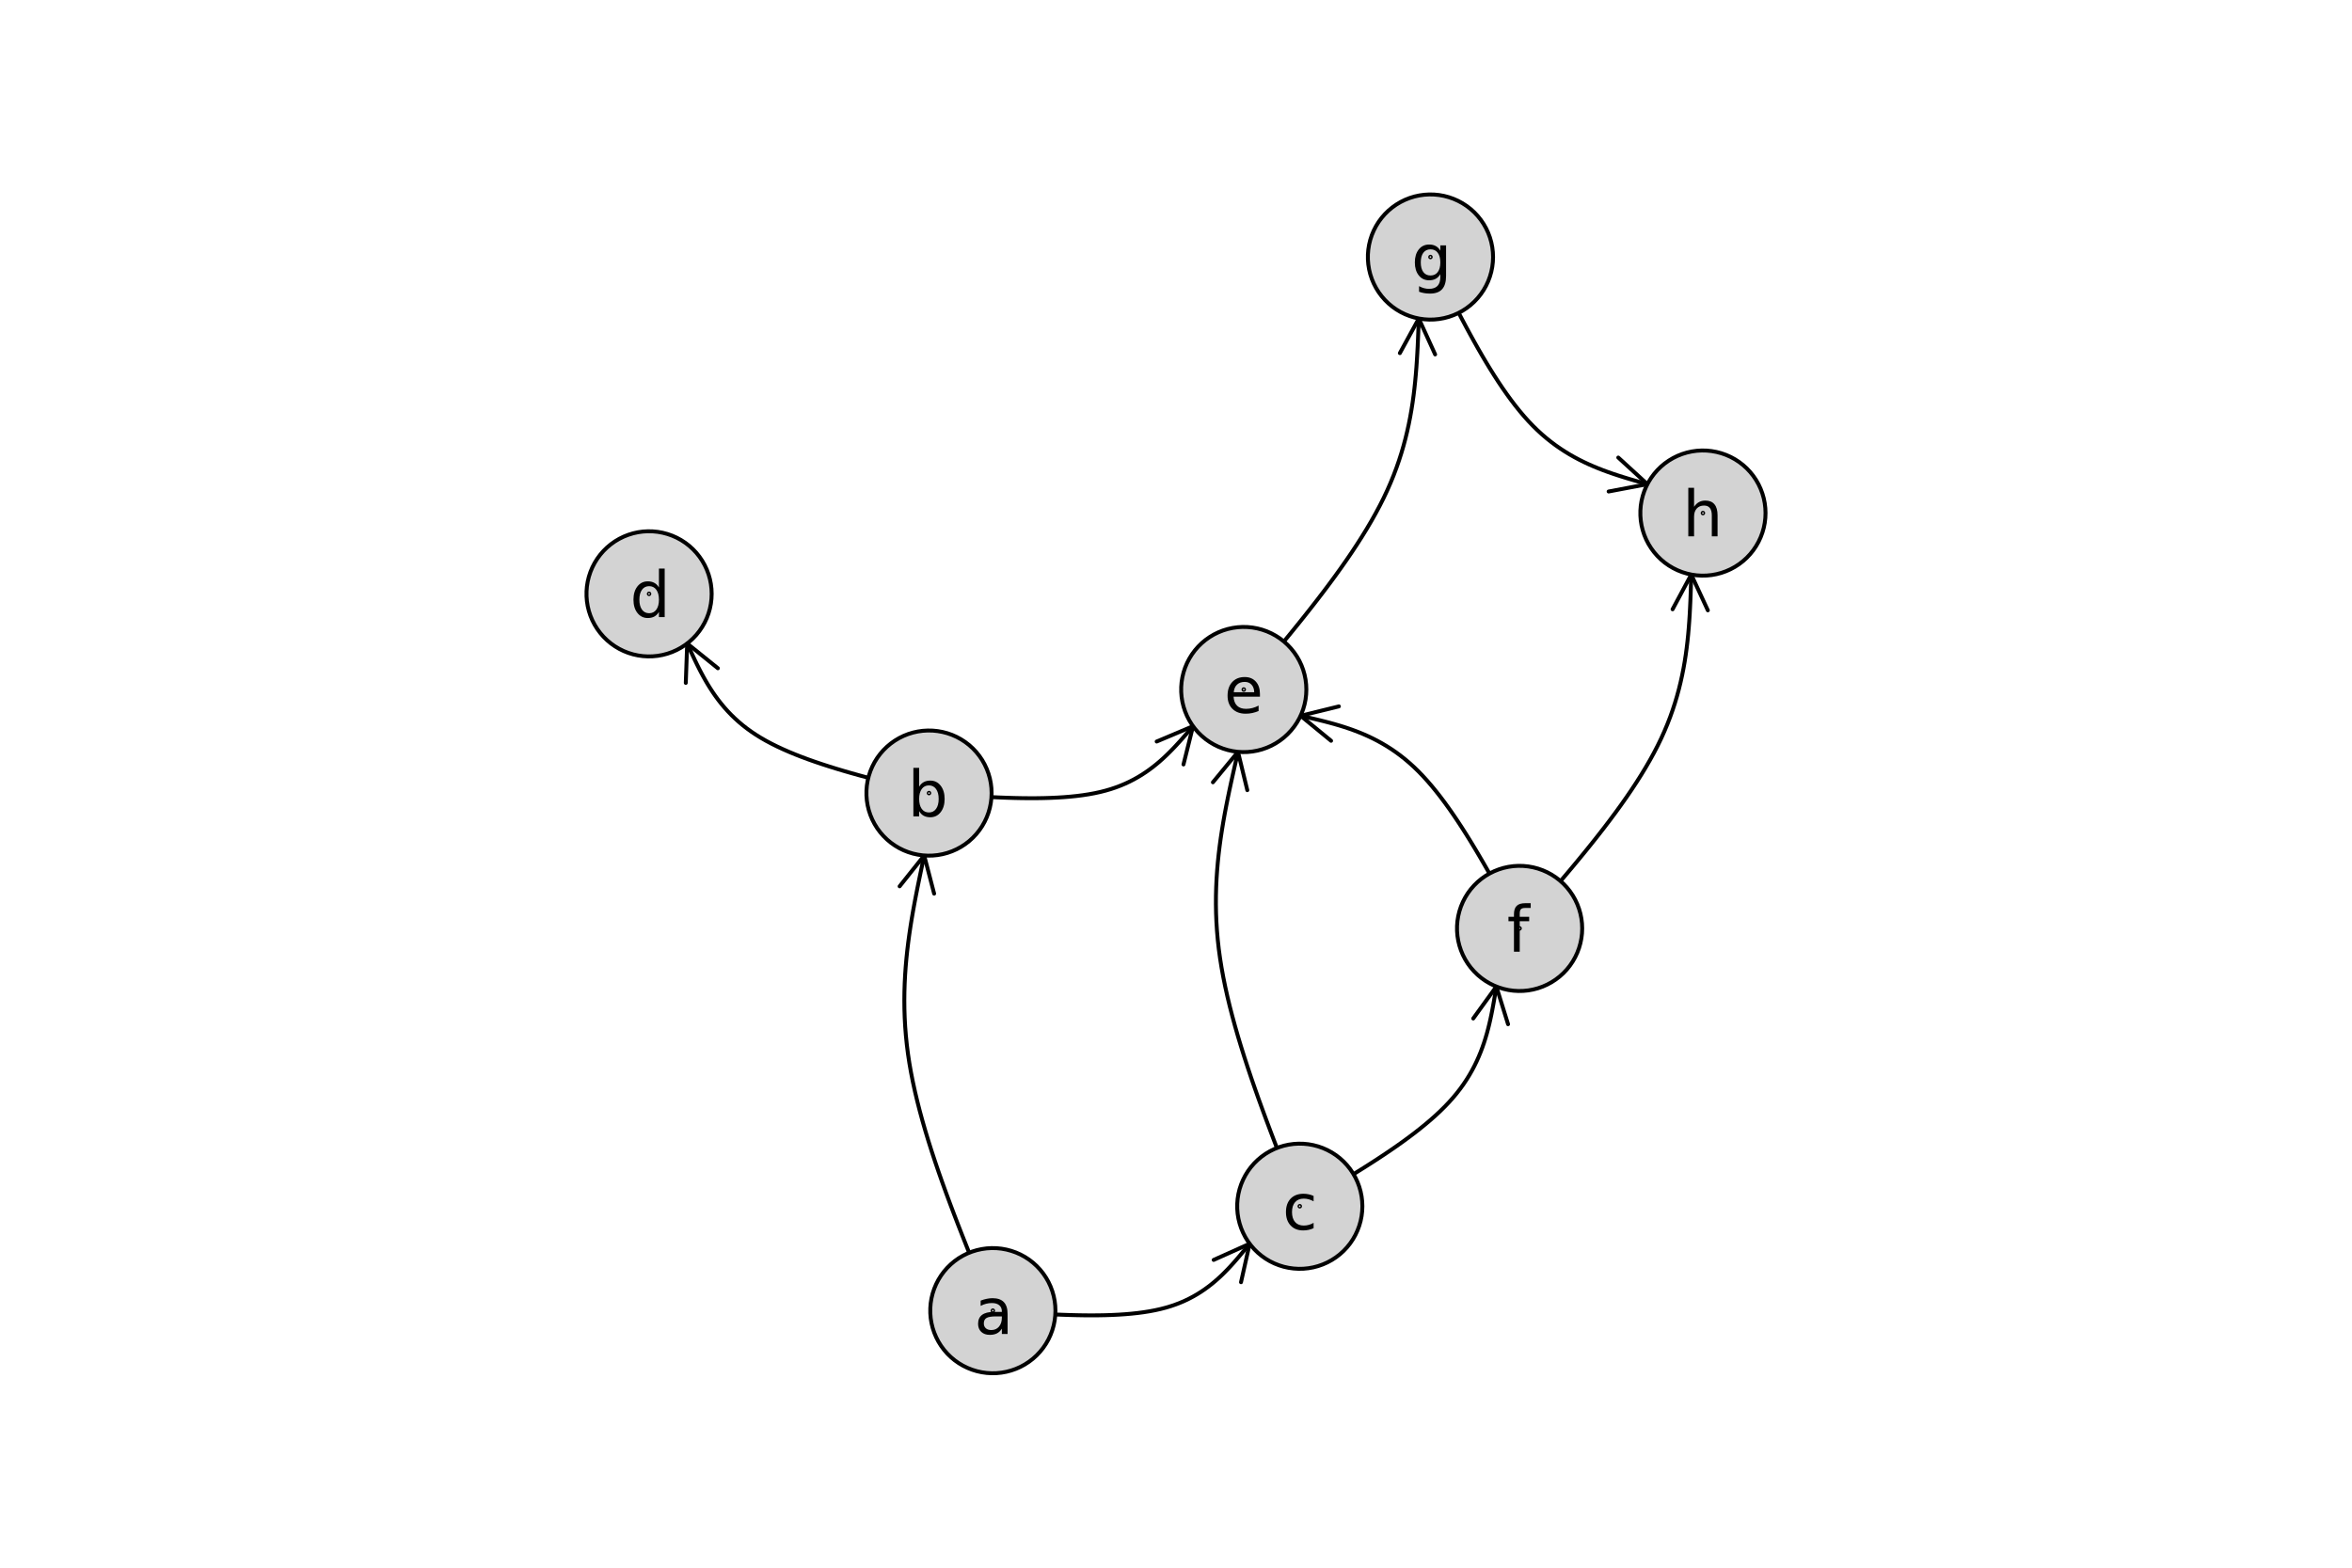 <?xml version="1.0" encoding="utf-8"?>
<svg xmlns="http://www.w3.org/2000/svg" xmlns:xlink="http://www.w3.org/1999/xlink" width="600" height="400" viewBox="0 0 2400 1600">
<defs>
  <clipPath id="clip950">
    <rect x="447" y="47" width="1507" height="1507"/>
  </clipPath>
</defs>
<polyline clip-path="url(#clip950)" style="stroke:#000000; stroke-linecap:round; stroke-linejoin:round; stroke-width:4; stroke-opacity:1; fill:none" points="1013.1,1337.68 1008.56,1326.66 1004.02,1315.63 999.508,1304.62 995.025,1293.63 990.584,1282.65 986.195,1271.7 981.868,1260.78 977.614,1249.9 973.443,1239.06 969.366,1228.26 965.392,1217.52 961.533,1206.83 957.798,1196.21 954.198,1185.65 950.744,1175.17 947.446,1164.76 944.313,1154.43 941.358,1144.19 938.589,1134.05 936.018,1124 933.654,1114.05 931.508,1104.22 929.591,1094.5 927.913,1084.89 926.484,1075.41 925.304,1066.05 924.362,1056.81 923.649,1047.69 923.155,1038.67 922.868,1029.76 922.778,1020.94 922.875,1012.22 923.149,1003.58 923.589,995.027 924.185,986.55 924.926,978.146 925.802,969.809 926.803,961.534 927.919,953.316 929.138,945.149 930.45,937.028 931.846,928.949 933.314,920.906 934.845,912.893 936.428,904.907 938.052,896.941 939.707,888.99 941.383,881.05 943.07,873.115 "/>
<polyline clip-path="url(#clip950)" style="stroke:#000000; stroke-linecap:round; stroke-linejoin:round; stroke-width:4; stroke-opacity:1; fill:none" points="917.979,904.586 943.07,873.115 953.192,912.07 "/>
<polyline clip-path="url(#clip950)" style="stroke:#000000; stroke-linecap:round; stroke-linejoin:round; stroke-width:4; stroke-opacity:1; fill:none" points="943.07,873.115 941.383,881.05 "/>
<polyline clip-path="url(#clip950)" style="stroke:#000000; stroke-linecap:round; stroke-linejoin:round; stroke-width:4; stroke-opacity:1; fill:none" points="1013.1,1337.68 1021.07,1338.23 1029.04,1338.78 1036.98,1339.31 1044.9,1339.82 1052.79,1340.3 1060.63,1340.75 1068.42,1341.17 1076.15,1341.54 1083.81,1341.85 1091.38,1342.11 1098.88,1342.3 1106.27,1342.43 1113.56,1342.47 1120.74,1342.43 1127.79,1342.3 1134.71,1342.07 1141.5,1341.74 1148.13,1341.3 1154.61,1340.74 1160.92,1340.06 1167.05,1339.25 1173,1338.3 1178.76,1337.21 1184.32,1335.97 1189.67,1334.58 1194.81,1333.03 1199.74,1331.33 1204.49,1329.49 1209.05,1327.51 1213.44,1325.4 1217.65,1323.17 1221.72,1320.83 1225.63,1318.37 1229.4,1315.81 1233.04,1313.15 1236.56,1310.4 1239.97,1307.57 1243.27,1304.66 1246.48,1301.68 1249.59,1298.63 1252.63,1295.53 1255.6,1292.37 1258.51,1289.17 1261.36,1285.93 1264.17,1282.65 1266.95,1279.35 1269.7,1276.04 1272.43,1272.7 1275.15,1269.37 "/>
<polyline clip-path="url(#clip950)" style="stroke:#000000; stroke-linecap:round; stroke-linejoin:round; stroke-width:4; stroke-opacity:1; fill:none" points="1238.45,1285.88 1275.15,1269.37 1266.34,1308.64 "/>
<polyline clip-path="url(#clip950)" style="stroke:#000000; stroke-linecap:round; stroke-linejoin:round; stroke-width:4; stroke-opacity:1; fill:none" points="1275.15,1269.37 1272.43,1272.7 "/>
<polyline clip-path="url(#clip950)" style="stroke:#000000; stroke-linecap:round; stroke-linejoin:round; stroke-width:4; stroke-opacity:1; fill:none" points="947.962,809.426 939.828,807.44 931.705,805.45 923.602,803.453 915.53,801.445 907.5,799.421 899.521,797.379 891.604,795.314 883.76,793.222 875.998,791.101 868.329,788.945 860.763,786.752 853.311,784.518 845.983,782.238 838.789,779.909 831.74,777.528 824.845,775.09 818.116,772.592 811.562,770.03 805.195,767.4 799.023,764.698 793.058,761.921 787.31,759.065 781.789,756.126 776.506,753.101 771.47,749.985 766.682,746.779 762.131,743.486 757.807,740.111 753.701,736.656 749.8,733.126 746.096,729.524 742.578,725.855 739.236,722.122 736.058,718.328 733.036,714.478 730.158,710.575 727.415,706.623 724.795,702.626 722.289,698.588 719.886,694.511 717.577,690.401 715.35,686.261 713.195,682.094 711.102,677.905 709.061,673.697 707.061,669.474 705.092,665.24 703.143,660.998 701.205,656.752 "/>
<polyline clip-path="url(#clip950)" style="stroke:#000000; stroke-linecap:round; stroke-linejoin:round; stroke-width:4; stroke-opacity:1; fill:none" points="699.779,696.976 701.205,656.752 732.529,682.027 "/>
<polyline clip-path="url(#clip950)" style="stroke:#000000; stroke-linecap:round; stroke-linejoin:round; stroke-width:4; stroke-opacity:1; fill:none" points="701.205,656.752 703.143,660.998 "/>
<polyline clip-path="url(#clip950)" style="stroke:#000000; stroke-linecap:round; stroke-linejoin:round; stroke-width:4; stroke-opacity:1; fill:none" points="947.962,809.426 956.072,810.013 964.174,810.593 972.258,811.161 980.317,811.708 988.34,812.229 996.32,812.717 1004.25,813.166 1012.11,813.568 1019.91,813.917 1027.63,814.207 1035.26,814.431 1042.8,814.582 1050.23,814.654 1057.54,814.641 1064.74,814.534 1071.81,814.329 1078.73,814.018 1085.51,813.595 1092.13,813.053 1098.59,812.386 1104.87,811.587 1110.97,810.649 1116.87,809.565 1122.58,808.33 1128.08,806.937 1133.37,805.385 1138.46,803.682 1143.35,801.833 1148.07,799.846 1152.61,797.727 1156.98,795.482 1161.2,793.118 1165.27,790.642 1169.2,788.061 1173,785.38 1176.68,782.607 1180.25,779.748 1183.71,776.81 1187.07,773.8 1190.35,770.723 1193.55,767.587 1196.68,764.398 1199.75,761.163 1202.76,757.888 1205.74,754.581 1208.67,751.246 1211.59,747.892 1214.48,744.525 1217.37,741.151 "/>
<polyline clip-path="url(#clip950)" style="stroke:#000000; stroke-linecap:round; stroke-linejoin:round; stroke-width:4; stroke-opacity:1; fill:none" points="1180.29,756.809 1217.37,741.151 1207.64,780.209 "/>
<polyline clip-path="url(#clip950)" style="stroke:#000000; stroke-linecap:round; stroke-linejoin:round; stroke-width:4; stroke-opacity:1; fill:none" points="1217.37,741.151 1214.48,744.525 "/>
<polyline clip-path="url(#clip950)" style="stroke:#000000; stroke-linecap:round; stroke-linejoin:round; stroke-width:4; stroke-opacity:1; fill:none" points="1326.3,1231.1 1321.92,1220.05 1317.55,1209 1313.21,1197.96 1308.89,1186.93 1304.62,1175.93 1300.39,1164.95 1296.23,1154.01 1292.14,1143.1 1288.14,1132.23 1284.22,1121.42 1280.41,1110.65 1276.71,1099.95 1273.14,1089.31 1269.7,1078.73 1266.4,1068.23 1263.26,1057.81 1260.29,1047.48 1257.49,1037.23 1254.87,1027.09 1252.45,1017.04 1250.24,1007.1 1248.24,997.266 1246.47,987.552 1244.94,977.961 1243.65,968.496 1242.61,959.159 1241.81,949.943 1241.23,940.845 1240.87,931.857 1240.72,922.976 1240.76,914.196 1240.99,905.511 1241.39,896.916 1241.96,888.407 1242.68,879.977 1243.55,871.621 1244.55,863.334 1245.68,855.111 1246.92,846.946 1248.26,838.834 1249.69,830.77 1251.21,822.748 1252.8,814.764 1254.45,806.811 1256.15,798.885 1257.89,790.98 1259.66,783.091 1261.46,775.213 1263.26,767.34 "/>
<polyline clip-path="url(#clip950)" style="stroke:#000000; stroke-linecap:round; stroke-linejoin:round; stroke-width:4; stroke-opacity:1; fill:none" points="1237.68,798.407 1263.26,767.34 1272.76,806.452 "/>
<polyline clip-path="url(#clip950)" style="stroke:#000000; stroke-linecap:round; stroke-linejoin:round; stroke-width:4; stroke-opacity:1; fill:none" points="1263.26,767.34 1261.46,775.213 "/>
<polyline clip-path="url(#clip950)" style="stroke:#000000; stroke-linecap:round; stroke-linejoin:round; stroke-width:4; stroke-opacity:1; fill:none" points="1326.3,1231.1 1333.7,1226.75 1341.09,1222.4 1348.45,1218.05 1355.79,1213.7 1363.08,1209.34 1370.31,1204.98 1377.48,1200.61 1384.57,1196.24 1391.57,1191.87 1398.47,1187.48 1405.27,1183.09 1411.94,1178.69 1418.48,1174.28 1424.88,1169.86 1431.12,1165.44 1437.2,1160.99 1443.1,1156.54 1448.81,1152.08 1454.32,1147.6 1459.63,1143.11 1464.72,1138.6 1469.57,1134.07 1474.18,1129.53 1478.54,1124.97 1482.63,1120.4 1486.46,1115.8 1490.04,1111.19 1493.37,1106.57 1496.47,1101.92 1499.36,1097.26 1502.03,1092.59 1504.5,1087.9 1506.79,1083.2 1508.9,1078.49 1510.85,1073.77 1512.64,1069.03 1514.29,1064.29 1515.8,1059.54 1517.2,1054.78 1518.48,1050.01 1519.67,1045.23 1520.76,1040.45 1521.78,1035.66 1522.74,1030.87 1523.63,1026.08 1524.49,1021.28 1525.31,1016.48 1526.11,1011.68 1526.9,1006.88 "/>
<polyline clip-path="url(#clip950)" style="stroke:#000000; stroke-linecap:round; stroke-linejoin:round; stroke-width:4; stroke-opacity:1; fill:none" points="1503.3,1039.48 1526.9,1006.88 1538.83,1045.32 "/>
<polyline clip-path="url(#clip950)" style="stroke:#000000; stroke-linecap:round; stroke-linejoin:round; stroke-width:4; stroke-opacity:1; fill:none" points="1526.9,1006.88 1526.11,1011.68 "/>
<polyline clip-path="url(#clip950)" style="stroke:#000000; stroke-linecap:round; stroke-linejoin:round; stroke-width:4; stroke-opacity:1; fill:none" points="1269.14,703.733 1276.17,695.389 1283.18,687.047 1290.18,678.709 1297.14,670.378 1304.06,662.054 1310.92,653.741 1317.71,645.44 1324.43,637.154 1331.05,628.883 1337.57,620.632 1343.98,612.401 1350.27,604.192 1356.42,596.009 1362.42,587.851 1368.27,579.723 1373.94,571.626 1379.44,563.561 1384.74,555.531 1389.84,547.539 1394.73,539.585 1399.39,531.673 1403.81,523.803 1407.99,515.979 1411.9,508.202 1415.55,500.474 1418.92,492.796 1422.04,485.165 1424.9,477.579 1427.53,470.036 1429.94,462.534 1432.13,455.071 1434.12,447.645 1435.91,440.255 1437.53,432.897 1438.97,425.57 1440.26,418.271 1441.4,411 1442.4,403.753 1443.28,396.528 1444.05,389.324 1444.72,382.139 1445.3,374.97 1445.79,367.816 1446.22,360.674 1446.6,353.542 1446.92,346.418 1447.22,339.3 1447.49,332.187 1447.75,325.076 "/>
<polyline clip-path="url(#clip950)" style="stroke:#000000; stroke-linecap:round; stroke-linejoin:round; stroke-width:4; stroke-opacity:1; fill:none" points="1428.44,360.393 1447.75,325.076 1464.42,361.71 "/>
<polyline clip-path="url(#clip950)" style="stroke:#000000; stroke-linecap:round; stroke-linejoin:round; stroke-width:4; stroke-opacity:1; fill:none" points="1447.75,325.076 1447.49,332.187 "/>
<polyline clip-path="url(#clip950)" style="stroke:#000000; stroke-linecap:round; stroke-linejoin:round; stroke-width:4; stroke-opacity:1; fill:none" points="1550.6,947.559 1546.42,939.823 1542.24,932.098 1538.05,924.396 1533.86,916.726 1529.67,909.101 1525.47,901.53 1521.26,894.026 1517.05,886.599 1512.82,879.26 1508.58,872.021 1504.33,864.891 1500.07,857.883 1495.79,851.007 1491.49,844.274 1487.18,837.696 1482.85,831.283 1478.49,825.046 1474.12,818.997 1469.72,813.146 1465.3,807.505 1460.85,802.084 1456.38,796.895 1451.88,791.948 1447.35,787.254 1442.79,782.825 1438.2,778.66 1433.58,774.748 1428.93,771.079 1424.25,767.641 1419.55,764.424 1414.83,761.416 1410.08,758.606 1405.32,755.984 1400.53,753.538 1395.72,751.258 1390.89,749.132 1386.05,747.149 1381.19,745.299 1376.32,743.569 1371.44,741.95 1366.54,740.431 1361.64,738.999 1356.72,737.644 1351.8,736.356 1346.87,735.123 1341.94,733.934 1337,732.778 1332.06,731.644 1327.12,730.521 "/>
<polyline clip-path="url(#clip950)" style="stroke:#000000; stroke-linecap:round; stroke-linejoin:round; stroke-width:4; stroke-opacity:1; fill:none" points="1358.24,756.052 1327.12,730.521 1366.22,720.947 "/>
<polyline clip-path="url(#clip950)" style="stroke:#000000; stroke-linecap:round; stroke-linejoin:round; stroke-width:4; stroke-opacity:1; fill:none" points="1327.12,730.521 1332.06,731.644 "/>
<polyline clip-path="url(#clip950)" style="stroke:#000000; stroke-linecap:round; stroke-linejoin:round; stroke-width:4; stroke-opacity:1; fill:none" points="1550.6,947.559 1557.55,939.596 1564.49,931.636 1571.4,923.679 1578.29,915.729 1585.12,907.786 1591.9,899.853 1598.62,891.933 1605.25,884.025 1611.79,876.134 1618.24,868.26 1624.57,860.407 1630.78,852.574 1636.85,844.766 1642.77,836.983 1648.54,829.228 1654.14,821.502 1659.56,813.808 1664.79,806.147 1669.81,798.522 1674.63,790.935 1679.21,783.386 1683.56,775.88 1687.67,768.416 1691.51,760.998 1695.09,753.628 1698.39,746.304 1701.44,739.026 1704.24,731.792 1706.8,724.598 1709.14,717.444 1711.26,710.328 1713.18,703.247 1714.91,696.2 1716.46,689.184 1717.85,682.198 1719.07,675.24 1720.15,668.307 1721.09,661.398 1721.91,654.51 1722.62,647.642 1723.22,640.792 1723.74,633.958 1724.18,627.138 1724.54,620.329 1724.86,613.53 1725.13,606.739 1725.36,599.954 1725.57,593.173 1725.77,586.394 "/>
<polyline clip-path="url(#clip950)" style="stroke:#000000; stroke-linecap:round; stroke-linejoin:round; stroke-width:4; stroke-opacity:1; fill:none" points="1706.72,621.847 1725.77,586.394 1742.7,622.911 "/>
<polyline clip-path="url(#clip950)" style="stroke:#000000; stroke-linecap:round; stroke-linejoin:round; stroke-width:4; stroke-opacity:1; fill:none" points="1725.77,586.394 1725.57,593.173 "/>
<polyline clip-path="url(#clip950)" style="stroke:#000000; stroke-linecap:round; stroke-linejoin:round; stroke-width:4; stroke-opacity:1; fill:none" points="1459.65,262.317 1463.65,270.348 1467.65,278.368 1471.65,286.366 1475.66,294.33 1479.68,302.251 1483.7,310.117 1487.73,317.917 1491.78,325.64 1495.84,333.274 1499.92,340.81 1504.01,348.236 1508.12,355.541 1512.26,362.714 1516.41,369.744 1520.59,376.619 1524.8,383.33 1529.03,389.865 1533.29,396.213 1537.59,402.363 1541.92,408.304 1546.28,414.025 1550.68,419.515 1555.11,424.763 1559.59,429.758 1564.11,434.489 1568.67,438.957 1573.26,443.172 1577.9,447.145 1582.58,450.887 1587.28,454.409 1592.02,457.722 1596.8,460.837 1601.6,463.765 1606.43,466.517 1611.28,469.104 1616.16,471.537 1621.06,473.827 1625.99,475.985 1630.93,478.022 1635.89,479.949 1640.86,481.777 1645.85,483.517 1650.85,485.18 1655.86,486.777 1660.88,488.319 1665.91,489.817 1670.94,491.282 1675.98,492.725 1681.02,494.157 "/>
<polyline clip-path="url(#clip950)" style="stroke:#000000; stroke-linecap:round; stroke-linejoin:round; stroke-width:4; stroke-opacity:1; fill:none" points="1651.31,466.999 1681.02,494.157 1641.47,501.627 "/>
<polyline clip-path="url(#clip950)" style="stroke:#000000; stroke-linecap:round; stroke-linejoin:round; stroke-width:4; stroke-opacity:1; fill:none" points="1681.02,494.157 1675.98,492.725 "/>
<path clip-path="url(#clip950)" d="M1076.98 1337.68 L1076.78 1332.61 L1076.17 1327.56 L1075.17 1322.59 L1073.77 1317.7 L1071.99 1312.95 L1069.84 1308.34 L1067.33 1303.93 L1064.48 1299.73 L1061.3 1295.77 L1057.82 1292.07 L1054.05 1288.66 L1050.03 1285.56 L1045.77 1282.79 L1041.31 1280.37 L1036.66 1278.31 L1031.87 1276.63 L1026.96 1275.33 L1021.96 1274.42 L1016.91 1273.92 L1011.83 1273.82 L1006.76 1274.12 L1001.73 1274.83 L996.773 1275.93 L991.918 1277.42 L987.197 1279.29 L982.64 1281.54 L978.275 1284.13 L974.131 1287.07 L970.233 1290.33 L966.606 1293.88 L963.273 1297.71 L960.255 1301.8 L957.571 1306.11 L955.239 1310.62 L953.272 1315.31 L951.683 1320.13 L950.482 1325.07 L949.678 1330.08 L949.274 1335.14 L949.274 1340.22 L949.678 1345.29 L950.482 1350.3 L951.683 1355.24 L953.272 1360.06 L955.239 1364.74 L957.571 1369.25 L960.255 1373.57 L963.273 1377.65 L966.606 1381.48 L970.233 1385.04 L974.131 1388.3 L978.275 1391.23 L982.64 1393.83 L987.197 1396.07 L991.918 1397.94 L996.773 1399.44 L1001.73 1400.54 L1006.76 1401.24 L1011.83 1401.55 L1016.91 1401.45 L1021.96 1400.94 L1026.96 1400.04 L1031.87 1398.74 L1036.66 1397.06 L1041.31 1395 L1045.77 1392.57 L1050.03 1389.8 L1054.05 1386.71 L1057.82 1383.3 L1061.3 1379.6 L1064.48 1375.64 L1067.33 1371.44 L1069.84 1367.02 L1071.99 1362.42 L1073.77 1357.66 L1075.17 1352.78 L1076.17 1347.8 L1076.78 1342.76 L1076.98 1337.68 L1076.98 1337.68  Z" fill="#d3d3d3" fill-rule="evenodd" fill-opacity="1"/>
<polyline clip-path="url(#clip950)" style="stroke:#000000; stroke-linecap:round; stroke-linejoin:round; stroke-width:4; stroke-opacity:1; fill:none" points="1076.98,1337.68 1076.78,1332.61 1076.17,1327.56 1075.17,1322.59 1073.77,1317.7 1071.99,1312.95 1069.84,1308.34 1067.33,1303.93 1064.48,1299.73 1061.3,1295.77 1057.82,1292.07 1054.05,1288.66 1050.03,1285.56 1045.77,1282.79 1041.31,1280.37 1036.66,1278.31 1031.87,1276.63 1026.96,1275.33 1021.96,1274.42 1016.91,1273.92 1011.83,1273.82 1006.76,1274.12 1001.73,1274.83 996.773,1275.93 991.918,1277.42 987.197,1279.29 982.64,1281.54 978.275,1284.13 974.131,1287.07 970.233,1290.33 966.606,1293.88 963.273,1297.71 960.255,1301.8 957.571,1306.11 955.239,1310.62 953.272,1315.31 951.683,1320.13 950.482,1325.07 949.678,1330.08 949.274,1335.14 949.274,1340.22 949.678,1345.29 950.482,1350.3 951.683,1355.24 953.272,1360.06 955.239,1364.74 957.571,1369.25 960.255,1373.57 963.273,1377.65 966.606,1381.48 970.233,1385.04 974.131,1388.3 978.275,1391.23 982.64,1393.83 987.197,1396.07 991.918,1397.94 996.773,1399.44 1001.73,1400.54 1006.76,1401.24 1011.83,1401.55 1016.91,1401.45 1021.96,1400.94 1026.96,1400.04 1031.87,1398.74 1036.66,1397.06 1041.31,1395 1045.77,1392.57 1050.03,1389.8 1054.05,1386.71 1057.82,1383.3 1061.3,1379.6 1064.48,1375.64 1067.33,1371.44 1069.84,1367.02 1071.99,1362.42 1073.77,1357.66 1075.17,1352.78 1076.17,1347.8 1076.78,1342.76 1076.98,1337.68 "/>
<path clip-path="url(#clip950)" d="M1011.84 809.426 L1011.64 804.351 L1011.03 799.308 L1010.03 794.329 L1008.63 789.445 L1006.85 784.688 L1004.7 780.087 L1002.19 775.672 L999.339 771.47 L996.161 767.508 L992.678 763.811 L988.913 760.403 L984.889 757.304 L980.631 754.535 L976.166 752.113 L971.524 750.053 L966.732 748.369 L961.822 747.071 L956.824 746.167 L951.77 745.663 L946.692 745.562 L941.622 745.864 L936.592 746.569 L931.634 747.671 L926.779 749.164 L922.058 751.037 L917.501 753.28 L913.137 755.877 L908.992 758.813 L905.094 762.07 L901.467 765.625 L898.134 769.458 L895.117 773.543 L892.433 777.855 L890.1 782.366 L888.133 787.049 L886.544 791.873 L885.344 796.808 L884.539 801.823 L884.136 806.886 L884.136 811.965 L884.539 817.028 L885.344 822.043 L886.544 826.978 L888.133 831.803 L890.1 836.485 L892.433 840.997 L895.117 845.309 L898.134 849.394 L901.467 853.226 L905.094 856.782 L908.992 860.038 L913.137 862.974 L917.501 865.572 L922.058 867.814 L926.779 869.688 L931.634 871.18 L936.592 872.282 L941.622 872.987 L946.692 873.29 L951.77 873.189 L956.824 872.685 L961.822 871.781 L966.732 870.482 L971.524 868.798 L976.166 866.738 L980.631 864.316 L984.889 861.547 L988.913 858.449 L992.678 855.04 L996.161 851.343 L999.339 847.381 L1002.19 843.18 L1004.7 838.764 L1006.85 834.163 L1008.63 829.406 L1010.03 824.523 L1011.03 819.544 L1011.64 814.501 L1011.84 809.426 L1011.84 809.426  Z" fill="#d3d3d3" fill-rule="evenodd" fill-opacity="1"/>
<polyline clip-path="url(#clip950)" style="stroke:#000000; stroke-linecap:round; stroke-linejoin:round; stroke-width:4; stroke-opacity:1; fill:none" points="1011.84,809.426 1011.64,804.351 1011.03,799.308 1010.03,794.329 1008.63,789.445 1006.85,784.688 1004.7,780.087 1002.19,775.672 999.339,771.47 996.161,767.508 992.678,763.811 988.913,760.403 984.889,757.304 980.631,754.535 976.166,752.113 971.524,750.053 966.732,748.369 961.822,747.071 956.824,746.167 951.77,745.663 946.692,745.562 941.622,745.864 936.592,746.569 931.634,747.671 926.779,749.164 922.058,751.037 917.501,753.28 913.137,755.877 908.992,758.813 905.094,762.07 901.467,765.625 898.134,769.458 895.117,773.543 892.433,777.855 890.1,782.366 888.133,787.049 886.544,791.873 885.344,796.808 884.539,801.823 884.136,806.886 884.136,811.965 884.539,817.028 885.344,822.043 886.544,826.978 888.133,831.803 890.1,836.485 892.433,840.997 895.117,845.309 898.134,849.394 901.467,853.226 905.094,856.782 908.992,860.038 913.137,862.974 917.501,865.572 922.058,867.814 926.779,869.688 931.634,871.18 936.592,872.282 941.622,872.987 946.692,873.29 951.77,873.189 956.824,872.685 961.822,871.781 966.732,870.482 971.524,868.798 976.166,866.738 980.631,864.316 984.889,861.547 988.913,858.449 992.678,855.04 996.161,851.343 999.339,847.381 1002.19,843.18 1004.7,838.764 1006.85,834.163 1008.63,829.406 1010.03,824.523 1011.03,819.544 1011.64,814.501 1011.84,809.426 1011.84,809.426 "/>
<path clip-path="url(#clip950)" d="M1390.18 1231.1 L1389.97 1226.03 L1389.37 1220.98 L1388.37 1216.01 L1386.97 1211.12 L1385.19 1206.36 L1383.04 1201.76 L1380.53 1197.35 L1377.68 1193.15 L1374.5 1189.19 L1371.01 1185.49 L1367.25 1182.08 L1363.23 1178.98 L1358.97 1176.21 L1354.5 1173.79 L1349.86 1171.73 L1345.07 1170.05 L1340.16 1168.75 L1335.16 1167.84 L1330.11 1167.34 L1325.03 1167.24 L1319.96 1167.54 L1314.93 1168.25 L1309.97 1169.35 L1305.12 1170.84 L1300.39 1172.71 L1295.84 1174.96 L1291.47 1177.55 L1287.33 1180.49 L1283.43 1183.75 L1279.8 1187.3 L1276.47 1191.13 L1273.45 1195.22 L1270.77 1199.53 L1268.44 1204.04 L1266.47 1208.73 L1264.88 1213.55 L1263.68 1218.49 L1262.88 1223.5 L1262.47 1228.56 L1262.47 1233.64 L1262.88 1238.71 L1263.68 1243.72 L1264.88 1248.66 L1266.47 1253.48 L1268.44 1258.16 L1270.77 1262.67 L1273.45 1266.99 L1276.47 1271.07 L1279.8 1274.9 L1283.43 1278.46 L1287.33 1281.71 L1291.47 1284.65 L1295.84 1287.25 L1300.39 1289.49 L1305.12 1291.36 L1309.97 1292.86 L1314.93 1293.96 L1319.96 1294.66 L1325.03 1294.97 L1330.11 1294.87 L1335.16 1294.36 L1340.16 1293.46 L1345.07 1292.16 L1349.86 1290.47 L1354.5 1288.42 L1358.97 1285.99 L1363.23 1283.22 L1367.25 1280.13 L1371.01 1276.72 L1374.5 1273.02 L1377.68 1269.06 L1380.53 1264.86 L1383.04 1260.44 L1385.19 1255.84 L1386.97 1251.08 L1388.37 1246.2 L1389.37 1241.22 L1389.97 1236.18 L1390.18 1231.1 L1390.18 1231.1  Z" fill="#d3d3d3" fill-rule="evenodd" fill-opacity="1"/>
<polyline clip-path="url(#clip950)" style="stroke:#000000; stroke-linecap:round; stroke-linejoin:round; stroke-width:4; stroke-opacity:1; fill:none" points="1390.18,1231.1 1389.97,1226.03 1389.37,1220.98 1388.37,1216.01 1386.97,1211.12 1385.19,1206.36 1383.04,1201.76 1380.53,1197.35 1377.68,1193.15 1374.5,1189.19 1371.01,1185.49 1367.25,1182.08 1363.23,1178.98 1358.97,1176.21 1354.5,1173.79 1349.86,1171.73 1345.07,1170.05 1340.16,1168.75 1335.16,1167.84 1330.11,1167.34 1325.03,1167.24 1319.96,1167.54 1314.93,1168.25 1309.97,1169.35 1305.12,1170.84 1300.39,1172.71 1295.84,1174.96 1291.47,1177.55 1287.33,1180.49 1283.43,1183.75 1279.8,1187.3 1276.47,1191.13 1273.45,1195.22 1270.77,1199.53 1268.44,1204.04 1266.47,1208.73 1264.88,1213.55 1263.68,1218.49 1262.88,1223.5 1262.47,1228.56 1262.47,1233.64 1262.88,1238.71 1263.68,1243.72 1264.88,1248.66 1266.47,1253.48 1268.44,1258.16 1270.77,1262.67 1273.45,1266.99 1276.47,1271.07 1279.8,1274.9 1283.43,1278.46 1287.33,1281.71 1291.47,1284.65 1295.84,1287.25 1300.39,1289.49 1305.12,1291.36 1309.97,1292.86 1314.93,1293.96 1319.96,1294.66 1325.03,1294.97 1330.11,1294.87 1335.16,1294.36 1340.16,1293.46 1345.07,1292.16 1349.86,1290.47 1354.5,1288.42 1358.97,1285.99 1363.23,1283.22 1367.25,1280.13 1371.01,1276.72 1374.5,1273.02 1377.68,1269.06 1380.53,1264.86 1383.04,1260.44 1385.19,1255.84 1386.97,1251.08 1388.37,1246.2 1389.37,1241.22 1389.97,1236.18 1390.18,1231.1 "/>
<path clip-path="url(#clip950)" d="M726.194 606.077 L725.992 601.002 L725.388 595.959 L724.384 590.98 L722.989 586.097 L721.209 581.34 L719.058 576.739 L716.547 572.324 L713.694 568.122 L710.516 564.16 L707.034 560.463 L703.268 557.054 L699.244 553.956 L694.986 551.187 L690.522 548.765 L685.879 546.705 L681.087 545.021 L676.177 543.722 L671.179 542.818 L666.125 542.314 L661.047 542.213 L655.977 542.516 L650.947 543.221 L645.989 544.323 L641.134 545.815 L636.414 547.689 L631.856 549.931 L627.492 552.529 L623.348 555.465 L619.45 558.721 L615.823 562.277 L612.49 566.109 L609.472 570.194 L606.788 574.506 L604.455 579.018 L602.488 583.701 L600.899 588.525 L599.699 593.46 L598.895 598.475 L598.491 603.538 L598.491 608.617 L598.895 613.68 L599.699 618.695 L600.899 623.63 L602.488 628.454 L604.455 633.137 L606.788 637.648 L609.472 641.96 L612.49 646.046 L615.823 649.878 L619.45 653.434 L623.348 656.69 L627.492 659.626 L631.856 662.223 L636.414 664.466 L641.134 666.34 L645.989 667.832 L650.947 668.934 L655.977 669.639 L661.047 669.941 L666.125 669.84 L671.179 669.336 L676.177 668.432 L681.087 667.134 L685.879 665.45 L690.522 663.39 L694.986 660.968 L699.244 658.199 L703.268 655.1 L707.034 651.692 L710.516 647.995 L713.694 644.033 L716.547 639.831 L719.058 635.416 L721.209 630.815 L722.989 626.058 L724.384 621.174 L725.388 616.195 L725.992 611.152 L726.194 606.077 L726.194 606.077  Z" fill="#d3d3d3" fill-rule="evenodd" fill-opacity="1"/>
<polyline clip-path="url(#clip950)" style="stroke:#000000; stroke-linecap:round; stroke-linejoin:round; stroke-width:4; stroke-opacity:1; fill:none" points="726.194,606.077 725.992,601.002 725.388,595.959 724.384,590.98 722.989,586.097 721.209,581.34 719.058,576.739 716.547,572.324 713.694,568.122 710.516,564.16 707.034,560.463 703.268,557.054 699.244,553.956 694.986,551.187 690.522,548.765 685.879,546.705 681.087,545.021 676.177,543.722 671.179,542.818 666.125,542.314 661.047,542.213 655.977,542.516 650.947,543.221 645.989,544.323 641.134,545.815 636.414,547.689 631.856,549.931 627.492,552.529 623.348,555.465 619.45,558.721 615.823,562.277 612.49,566.109 609.472,570.194 606.788,574.506 604.455,579.018 602.488,583.701 600.899,588.525 599.699,593.46 598.895,598.475 598.491,603.538 598.491,608.617 598.895,613.68 599.699,618.695 600.899,623.63 602.488,628.454 604.455,633.137 606.788,637.648 609.472,641.96 612.49,646.046 615.823,649.878 619.45,653.434 623.348,656.69 627.492,659.626 631.856,662.223 636.414,664.466 641.134,666.34 645.989,667.832 650.947,668.934 655.977,669.639 661.047,669.941 666.125,669.84 671.179,669.336 676.177,668.432 681.087,667.134 685.879,665.45 690.522,663.39 694.986,660.968 699.244,658.199 703.268,655.1 707.034,651.692 710.516,647.995 713.694,644.033 716.547,639.831 719.058,635.416 721.209,630.815 722.989,626.058 724.384,621.174 725.388,616.195 725.992,611.152 726.194,606.077 726.194,606.077 "/>
<path clip-path="url(#clip950)" d="M1333.01 703.733 L1332.81 698.658 L1332.21 693.615 L1331.2 688.637 L1329.81 683.753 L1328.03 678.996 L1325.88 674.395 L1323.37 669.98 L1320.51 665.778 L1317.33 661.816 L1313.85 658.119 L1310.09 654.71 L1306.06 651.612 L1301.8 648.843 L1297.34 646.421 L1292.7 644.361 L1287.91 642.677 L1283 641.379 L1278 640.474 L1272.94 639.97 L1267.87 639.869 L1262.8 640.172 L1257.77 640.877 L1252.81 641.979 L1247.95 643.471 L1243.23 645.345 L1238.67 647.587 L1234.31 650.185 L1230.17 653.121 L1226.27 656.377 L1222.64 659.933 L1219.31 663.765 L1216.29 667.85 L1213.61 672.162 L1211.27 676.674 L1209.31 681.357 L1207.72 686.181 L1206.52 691.116 L1205.71 696.131 L1205.31 701.194 L1205.31 706.273 L1205.71 711.336 L1206.52 716.351 L1207.72 721.286 L1209.31 726.11 L1211.27 730.793 L1213.61 735.304 L1216.29 739.616 L1219.31 743.702 L1222.64 747.534 L1226.27 751.09 L1230.17 754.346 L1234.31 757.282 L1238.67 759.879 L1243.23 762.122 L1247.95 763.996 L1252.81 765.488 L1257.77 766.59 L1262.8 767.295 L1267.87 767.598 L1272.94 767.497 L1278 766.992 L1283 766.088 L1287.91 764.79 L1292.7 763.106 L1297.34 761.046 L1301.8 758.624 L1306.06 755.855 L1310.09 752.756 L1313.85 749.348 L1317.33 745.651 L1320.51 741.689 L1323.37 737.487 L1325.88 733.072 L1328.03 728.471 L1329.81 723.714 L1331.2 718.83 L1332.21 713.851 L1332.81 708.808 L1333.01 703.733 L1333.01 703.733  Z" fill="#d3d3d3" fill-rule="evenodd" fill-opacity="1"/>
<polyline clip-path="url(#clip950)" style="stroke:#000000; stroke-linecap:round; stroke-linejoin:round; stroke-width:4; stroke-opacity:1; fill:none" points="1333.01,703.733 1332.81,698.658 1332.21,693.615 1331.2,688.637 1329.81,683.753 1328.03,678.996 1325.88,674.395 1323.37,669.98 1320.51,665.778 1317.33,661.816 1313.85,658.119 1310.09,654.71 1306.06,651.612 1301.8,648.843 1297.34,646.421 1292.7,644.361 1287.91,642.677 1283,641.379 1278,640.474 1272.94,639.97 1267.87,639.869 1262.8,640.172 1257.77,640.877 1252.81,641.979 1247.95,643.471 1243.23,645.345 1238.67,647.587 1234.31,650.185 1230.17,653.121 1226.27,656.377 1222.64,659.933 1219.31,663.765 1216.29,667.85 1213.61,672.162 1211.27,676.674 1209.31,681.357 1207.72,686.181 1206.52,691.116 1205.71,696.131 1205.31,701.194 1205.31,706.273 1205.71,711.336 1206.52,716.351 1207.72,721.286 1209.31,726.11 1211.27,730.793 1213.61,735.304 1216.29,739.616 1219.31,743.702 1222.64,747.534 1226.27,751.09 1230.17,754.346 1234.31,757.282 1238.67,759.879 1243.23,762.122 1247.95,763.996 1252.81,765.488 1257.77,766.59 1262.8,767.295 1267.87,767.598 1272.94,767.497 1278,766.992 1283,766.088 1287.91,764.79 1292.7,763.106 1297.34,761.046 1301.8,758.624 1306.06,755.855 1310.09,752.756 1313.85,749.348 1317.33,745.651 1320.51,741.689 1323.37,737.487 1325.88,733.072 1328.03,728.471 1329.81,723.714 1331.2,718.83 1332.21,713.851 1332.81,708.808 1333.01,703.733 "/>
<path clip-path="url(#clip950)" d="M1614.48 947.559 L1614.28 942.484 L1613.67 937.441 L1612.67 932.462 L1611.27 927.578 L1609.49 922.821 L1607.34 918.22 L1604.83 913.805 L1601.98 909.603 L1598.8 905.641 L1595.32 901.944 L1591.55 898.536 L1587.53 895.437 L1583.27 892.668 L1578.8 890.246 L1574.16 888.186 L1569.37 886.502 L1564.46 885.204 L1559.46 884.3 L1554.41 883.796 L1549.33 883.695 L1544.26 883.997 L1539.23 884.702 L1534.27 885.804 L1529.42 887.297 L1524.7 889.17 L1520.14 891.413 L1515.77 894.01 L1511.63 896.946 L1507.73 900.203 L1504.11 903.758 L1500.77 907.591 L1497.75 911.676 L1495.07 915.988 L1492.74 920.499 L1490.77 925.182 L1489.18 930.006 L1487.98 934.941 L1487.18 939.956 L1486.77 945.019 L1486.77 950.098 L1487.18 955.161 L1487.98 960.176 L1489.18 965.111 L1490.77 969.935 L1492.74 974.618 L1495.07 979.13 L1497.75 983.442 L1500.77 987.527 L1504.11 991.359 L1507.73 994.915 L1511.63 998.171 L1515.77 1001.11 L1520.14 1003.7 L1524.7 1005.95 L1529.42 1007.82 L1534.27 1009.31 L1539.23 1010.42 L1544.26 1011.12 L1549.33 1011.42 L1554.41 1011.32 L1559.46 1010.82 L1564.46 1009.91 L1569.37 1008.62 L1574.16 1006.93 L1578.8 1004.87 L1583.27 1002.45 L1587.53 999.68 L1591.55 996.582 L1595.32 993.173 L1598.8 989.476 L1601.98 985.514 L1604.83 981.312 L1607.34 976.897 L1609.49 972.296 L1611.27 967.539 L1612.67 962.656 L1613.67 957.677 L1614.28 952.634 L1614.48 947.559 L1614.48 947.559  Z" fill="#d3d3d3" fill-rule="evenodd" fill-opacity="1"/>
<polyline clip-path="url(#clip950)" style="stroke:#000000; stroke-linecap:round; stroke-linejoin:round; stroke-width:4; stroke-opacity:1; fill:none" points="1614.48,947.559 1614.28,942.484 1613.67,937.441 1612.67,932.462 1611.27,927.578 1609.49,922.821 1607.34,918.22 1604.83,913.805 1601.98,909.603 1598.8,905.641 1595.32,901.944 1591.55,898.536 1587.53,895.437 1583.27,892.668 1578.8,890.246 1574.16,888.186 1569.37,886.502 1564.46,885.204 1559.46,884.3 1554.41,883.796 1549.33,883.695 1544.26,883.997 1539.23,884.702 1534.27,885.804 1529.42,887.297 1524.7,889.17 1520.14,891.413 1515.77,894.01 1511.63,896.946 1507.73,900.203 1504.11,903.758 1500.77,907.591 1497.75,911.676 1495.07,915.988 1492.74,920.499 1490.77,925.182 1489.18,930.006 1487.98,934.941 1487.18,939.956 1486.77,945.019 1486.77,950.098 1487.18,955.161 1487.98,960.176 1489.18,965.111 1490.77,969.935 1492.74,974.618 1495.07,979.13 1497.75,983.442 1500.77,987.527 1504.11,991.359 1507.73,994.915 1511.63,998.171 1515.77,1001.11 1520.14,1003.7 1524.7,1005.95 1529.42,1007.82 1534.27,1009.31 1539.23,1010.42 1544.26,1011.12 1549.33,1011.42 1554.41,1011.32 1559.46,1010.82 1564.46,1009.91 1569.37,1008.62 1574.16,1006.93 1578.8,1004.87 1583.27,1002.45 1587.53,999.68 1591.55,996.582 1595.32,993.173 1598.8,989.476 1601.98,985.514 1604.83,981.312 1607.34,976.897 1609.49,972.296 1611.27,967.539 1612.67,962.656 1613.67,957.677 1614.28,952.634 1614.48,947.559 "/>
<path clip-path="url(#clip950)" d="M1523.53 262.317 L1523.32 257.242 L1522.72 252.199 L1521.72 247.22 L1520.32 242.337 L1518.54 237.58 L1516.39 232.979 L1513.88 228.564 L1511.03 224.362 L1507.85 220.4 L1504.37 216.703 L1500.6 213.294 L1496.58 210.196 L1492.32 207.427 L1487.85 205.005 L1483.21 202.945 L1478.42 201.261 L1473.51 199.962 L1468.51 199.058 L1463.46 198.554 L1458.38 198.453 L1453.31 198.756 L1448.28 199.461 L1443.32 200.563 L1438.47 202.055 L1433.75 203.929 L1429.19 206.171 L1424.82 208.769 L1420.68 211.705 L1416.78 214.961 L1413.16 218.517 L1409.82 222.349 L1406.8 226.434 L1404.12 230.746 L1401.79 235.258 L1399.82 239.941 L1398.23 244.765 L1397.03 249.7 L1396.23 254.715 L1395.82 259.778 L1395.82 264.857 L1396.23 269.92 L1397.03 274.935 L1398.23 279.87 L1399.82 284.694 L1401.79 289.377 L1404.12 293.888 L1406.8 298.2 L1409.82 302.285 L1413.16 306.118 L1416.78 309.673 L1420.68 312.93 L1424.82 315.866 L1429.19 318.463 L1433.75 320.706 L1438.47 322.579 L1443.32 324.072 L1448.28 325.174 L1453.31 325.879 L1458.38 326.181 L1463.46 326.08 L1468.51 325.576 L1473.51 324.672 L1478.42 323.374 L1483.21 321.69 L1487.85 319.63 L1492.32 317.208 L1496.58 314.439 L1500.6 311.34 L1504.37 307.932 L1507.85 304.235 L1511.03 300.273 L1513.88 296.071 L1516.39 291.656 L1518.54 287.055 L1520.32 282.298 L1521.72 277.414 L1522.72 272.435 L1523.32 267.392 L1523.53 262.317 L1523.53 262.317  Z" fill="#d3d3d3" fill-rule="evenodd" fill-opacity="1"/>
<polyline clip-path="url(#clip950)" style="stroke:#000000; stroke-linecap:round; stroke-linejoin:round; stroke-width:4; stroke-opacity:1; fill:none" points="1523.53,262.317 1523.32,257.242 1522.72,252.199 1521.72,247.22 1520.32,242.337 1518.54,237.58 1516.39,232.979 1513.88,228.564 1511.03,224.362 1507.85,220.4 1504.37,216.703 1500.6,213.294 1496.58,210.196 1492.32,207.427 1487.85,205.005 1483.21,202.945 1478.42,201.261 1473.51,199.962 1468.51,199.058 1463.46,198.554 1458.38,198.453 1453.31,198.756 1448.28,199.461 1443.32,200.563 1438.47,202.055 1433.75,203.929 1429.19,206.171 1424.82,208.769 1420.68,211.705 1416.78,214.961 1413.16,218.517 1409.82,222.349 1406.8,226.434 1404.12,230.746 1401.79,235.258 1399.82,239.941 1398.23,244.765 1397.03,249.7 1396.23,254.715 1395.82,259.778 1395.82,264.857 1396.23,269.92 1397.03,274.935 1398.23,279.87 1399.82,284.694 1401.79,289.377 1404.12,293.888 1406.8,298.2 1409.82,302.285 1413.16,306.118 1416.78,309.673 1420.68,312.93 1424.82,315.866 1429.19,318.463 1433.75,320.706 1438.47,322.579 1443.32,324.072 1448.28,325.174 1453.31,325.879 1458.38,326.181 1463.46,326.08 1468.51,325.576 1473.51,324.672 1478.42,323.374 1483.21,321.69 1487.85,319.63 1492.32,317.208 1496.58,314.439 1500.6,311.34 1504.37,307.932 1507.85,304.235 1511.03,300.273 1513.88,296.071 1516.39,291.656 1518.54,287.055 1520.32,282.298 1521.72,277.414 1522.72,272.435 1523.32,267.392 1523.53,262.317 "/>
<path clip-path="url(#clip950)" d="M1801.56 523.638 L1801.36 518.563 L1800.75 513.52 L1799.75 508.541 L1798.35 503.658 L1796.57 498.9 L1794.42 494.3 L1791.91 489.884 L1789.06 485.682 L1785.88 481.72 L1782.4 478.024 L1778.63 474.615 L1774.61 471.516 L1770.35 468.747 L1765.89 466.325 L1761.24 464.266 L1756.45 462.581 L1751.54 461.283 L1746.54 460.379 L1741.49 459.875 L1736.41 459.774 L1731.34 460.077 L1726.31 460.781 L1721.35 461.883 L1716.5 463.376 L1711.78 465.249 L1707.22 467.492 L1702.86 470.09 L1698.71 473.026 L1694.82 476.282 L1691.19 479.837 L1687.86 483.67 L1684.84 487.755 L1682.15 492.067 L1679.82 496.579 L1677.85 501.261 L1676.27 506.085 L1675.06 511.021 L1674.26 516.036 L1673.86 521.098 L1673.86 526.178 L1674.26 531.24 L1675.06 536.255 L1676.27 541.191 L1677.85 546.015 L1679.82 550.697 L1682.15 555.209 L1684.84 559.521 L1687.86 563.606 L1691.19 567.439 L1694.82 570.994 L1698.71 574.25 L1702.86 577.186 L1707.22 579.784 L1711.78 582.027 L1716.5 583.9 L1721.35 585.393 L1726.31 586.495 L1731.34 587.199 L1736.41 587.502 L1741.49 587.401 L1746.54 586.897 L1751.54 585.993 L1756.45 584.695 L1761.24 583.01 L1765.89 580.951 L1770.35 578.529 L1774.61 575.76 L1778.63 572.661 L1782.4 569.252 L1785.88 565.556 L1789.06 561.594 L1791.91 557.392 L1794.42 552.976 L1796.57 548.376 L1798.35 543.618 L1799.75 538.735 L1800.75 533.756 L1801.36 528.713 L1801.56 523.638 L1801.56 523.638  Z" fill="#d3d3d3" fill-rule="evenodd" fill-opacity="1"/>
<polyline clip-path="url(#clip950)" style="stroke:#000000; stroke-linecap:round; stroke-linejoin:round; stroke-width:4; stroke-opacity:1; fill:none" points="1801.56,523.638 1801.36,518.563 1800.75,513.52 1799.75,508.541 1798.35,503.658 1796.57,498.9 1794.42,494.3 1791.91,489.884 1789.06,485.682 1785.88,481.72 1782.4,478.024 1778.63,474.615 1774.61,471.516 1770.35,468.747 1765.89,466.325 1761.24,464.266 1756.45,462.581 1751.54,461.283 1746.54,460.379 1741.49,459.875 1736.41,459.774 1731.34,460.077 1726.31,460.781 1721.35,461.883 1716.5,463.376 1711.78,465.249 1707.22,467.492 1702.86,470.09 1698.71,473.026 1694.82,476.282 1691.19,479.837 1687.86,483.67 1684.84,487.755 1682.15,492.067 1679.82,496.579 1677.85,501.261 1676.27,506.085 1675.06,511.021 1674.26,516.036 1673.86,521.098 1673.86,526.178 1674.26,531.24 1675.06,536.255 1676.27,541.191 1677.85,546.015 1679.82,550.697 1682.15,555.209 1684.84,559.521 1687.86,563.606 1691.19,567.439 1694.82,570.994 1698.71,574.25 1702.86,577.186 1707.22,579.784 1711.78,582.027 1716.5,583.9 1721.35,585.393 1726.31,586.495 1731.34,587.199 1736.41,587.502 1741.49,587.401 1746.54,586.897 1751.54,585.993 1756.45,584.695 1761.24,583.01 1765.89,580.951 1770.35,578.529 1774.61,575.76 1778.63,572.661 1782.4,569.252 1785.88,565.556 1789.06,561.594 1791.91,557.392 1794.42,552.976 1796.57,548.376 1798.35,543.618 1799.75,538.735 1800.75,533.756 1801.36,528.713 1801.56,523.638 "/>
<circle clip-path="url(#clip950)" cx="1013.1" cy="1337.68" r="0.72" fill="#d3d3d3" fill-rule="evenodd" fill-opacity="1" stroke="#000000" stroke-opacity="1" stroke-width="3.2"/>
<circle clip-path="url(#clip950)" cx="947.962" cy="809.426" r="0.72" fill="#d3d3d3" fill-rule="evenodd" fill-opacity="1" stroke="#000000" stroke-opacity="1" stroke-width="3.2"/>
<circle clip-path="url(#clip950)" cx="1326.3" cy="1231.1" r="0.72" fill="#d3d3d3" fill-rule="evenodd" fill-opacity="1" stroke="#000000" stroke-opacity="1" stroke-width="3.2"/>
<circle clip-path="url(#clip950)" cx="662.317" cy="606.077" r="0.72" fill="#d3d3d3" fill-rule="evenodd" fill-opacity="1" stroke="#000000" stroke-opacity="1" stroke-width="3.2"/>
<circle clip-path="url(#clip950)" cx="1269.14" cy="703.733" r="0.72" fill="#d3d3d3" fill-rule="evenodd" fill-opacity="1" stroke="#000000" stroke-opacity="1" stroke-width="3.2"/>
<circle clip-path="url(#clip950)" cx="1550.6" cy="947.559" r="0.72" fill="#d3d3d3" fill-rule="evenodd" fill-opacity="1" stroke="#000000" stroke-opacity="1" stroke-width="3.2"/>
<circle clip-path="url(#clip950)" cx="1459.65" cy="262.317" r="0.72" fill="#d3d3d3" fill-rule="evenodd" fill-opacity="1" stroke="#000000" stroke-opacity="1" stroke-width="3.2"/>
<circle clip-path="url(#clip950)" cx="1737.68" cy="523.638" r="0.72" fill="#d3d3d3" fill-rule="evenodd" fill-opacity="1" stroke="#000000" stroke-opacity="1" stroke-width="3.2"/>
<defs>
  <clipPath id="clip951">
    <rect x="0" y="0" width="2400" height="1600"/>
  </clipPath>
</defs>
<path clip-path="url(#clip951)" d="M1016.47 1343.52 Q1009.38 1343.52 1006.64 1345.15 Q1003.9 1346.77 1003.9 1350.68 Q1003.9 1353.8 1005.94 1355.65 Q1008.01 1357.46 1011.54 1357.46 Q1016.41 1357.46 1019.34 1354.03 Q1022.3 1350.56 1022.3 1344.83 L1022.3 1343.52 L1016.47 1343.52 M1028.16 1341.1 L1028.16 1361.44 L1022.3 1361.44 L1022.3 1356.03 Q1020.29 1359.28 1017.3 1360.84 Q1014.31 1362.37 1009.98 1362.37 Q1004.51 1362.37 1001.26 1359.31 Q998.046 1356.22 998.046 1351.07 Q998.046 1345.05 1002.06 1342 Q1006.1 1338.94 1014.09 1338.94 L1022.3 1338.94 L1022.3 1338.37 Q1022.3 1334.32 1019.63 1332.13 Q1016.98 1329.9 1012.18 1329.9 Q1009.12 1329.9 1006.23 1330.63 Q1003.33 1331.36 1000.66 1332.83 L1000.66 1327.42 Q1003.87 1326.18 1006.89 1325.57 Q1009.92 1324.94 1012.78 1324.94 Q1020.52 1324.94 1024.34 1328.95 Q1028.16 1332.96 1028.16 1341.1 Z" fill="#000000" fill-rule="nonzero" fill-opacity="1" /><path clip-path="url(#clip951)" d="M957.829 815.394 Q957.829 808.932 955.155 805.272 Q952.513 801.58 947.867 801.58 Q943.22 801.58 940.546 805.272 Q937.904 808.932 937.904 815.394 Q937.904 821.855 940.546 825.547 Q943.22 829.207 947.867 829.207 Q952.513 829.207 955.155 825.547 Q957.829 821.855 957.829 815.394 M937.904 802.949 Q939.75 799.766 942.551 798.238 Q945.384 796.678 949.299 796.678 Q955.792 796.678 959.834 801.835 Q963.908 806.991 963.908 815.394 Q963.908 823.796 959.834 828.953 Q955.792 834.109 949.299 834.109 Q945.384 834.109 942.551 832.581 Q939.75 831.021 937.904 827.839 L937.904 833.186 L932.016 833.186 L932.016 783.661 L937.904 783.661 L937.904 802.949 Z" fill="#000000" fill-rule="nonzero" fill-opacity="1" /><path clip-path="url(#clip951)" d="M1340.4 1220.58 L1340.4 1226.06 Q1337.92 1224.69 1335.4 1224.02 Q1332.92 1223.32 1330.37 1223.32 Q1324.68 1223.32 1321.52 1226.95 Q1318.37 1230.55 1318.37 1237.07 Q1318.37 1243.6 1321.52 1247.22 Q1324.68 1250.82 1330.37 1250.82 Q1332.92 1250.82 1335.4 1250.15 Q1337.92 1249.45 1340.4 1248.08 L1340.4 1253.49 Q1337.95 1254.64 1335.31 1255.21 Q1332.7 1255.79 1329.74 1255.79 Q1321.68 1255.79 1316.94 1250.72 Q1312.2 1245.66 1312.2 1237.07 Q1312.2 1228.35 1316.97 1223.35 Q1321.78 1218.36 1330.12 1218.36 Q1332.82 1218.36 1335.4 1218.93 Q1337.98 1219.47 1340.4 1220.58 Z" fill="#000000" fill-rule="nonzero" fill-opacity="1" /><path clip-path="url(#clip951)" d="M672.391 599.6 L672.391 580.312 L678.247 580.312 L678.247 629.837 L672.391 629.837 L672.391 624.49 Q670.545 627.673 667.712 629.233 Q664.911 630.76 660.964 630.76 Q654.503 630.76 650.429 625.604 Q646.387 620.448 646.387 612.045 Q646.387 603.642 650.429 598.486 Q654.503 593.33 660.964 593.33 Q664.911 593.33 667.712 594.89 Q670.545 596.417 672.391 599.6 M652.434 612.045 Q652.434 618.506 655.076 622.199 Q657.75 625.859 662.397 625.859 Q667.044 625.859 669.717 622.199 Q672.391 618.506 672.391 612.045 Q672.391 605.584 669.717 601.924 Q667.044 598.232 662.397 598.232 Q657.75 598.232 655.076 601.924 Q652.434 605.584 652.434 612.045 Z" fill="#000000" fill-rule="nonzero" fill-opacity="1" /><path clip-path="url(#clip951)" d="M1285.65 708.205 L1285.65 711.07 L1258.73 711.07 Q1259.11 717.117 1262.36 720.3 Q1265.63 723.451 1271.46 723.451 Q1274.83 723.451 1277.98 722.624 Q1281.17 721.796 1284.29 720.141 L1284.29 725.679 Q1281.13 727.016 1277.82 727.716 Q1274.51 728.416 1271.11 728.416 Q1262.58 728.416 1257.58 723.451 Q1252.62 718.486 1252.62 710.02 Q1252.62 701.267 1257.33 696.142 Q1262.07 690.986 1270.09 690.986 Q1277.28 690.986 1281.45 695.633 Q1285.65 700.248 1285.65 708.205 M1279.8 706.487 Q1279.73 701.68 1277.09 698.816 Q1274.48 695.951 1270.15 695.951 Q1265.25 695.951 1262.29 698.72 Q1259.36 701.49 1258.92 706.518 L1279.8 706.487 Z" fill="#000000" fill-rule="nonzero" fill-opacity="1" /><path clip-path="url(#clip951)" d="M1561.95 921.794 L1561.95 926.663 L1556.35 926.663 Q1553.19 926.663 1551.95 927.936 Q1550.74 929.21 1550.74 932.52 L1550.74 935.671 L1560.39 935.671 L1560.39 940.222 L1550.74 940.222 L1550.74 971.319 L1544.86 971.319 L1544.86 940.222 L1539.25 940.222 L1539.25 935.671 L1544.86 935.671 L1544.86 933.188 Q1544.86 927.236 1547.62 924.531 Q1550.39 921.794 1556.41 921.794 L1561.95 921.794 Z" fill="#000000" fill-rule="nonzero" fill-opacity="1" /><path clip-path="url(#clip951)" d="M1469.72 267.839 Q1469.72 261.474 1467.08 257.973 Q1464.47 254.471 1459.73 254.471 Q1455.02 254.471 1452.38 257.973 Q1449.77 261.474 1449.77 267.839 Q1449.77 274.173 1452.38 277.674 Q1455.02 281.176 1459.73 281.176 Q1464.47 281.176 1467.08 277.674 Q1469.72 274.173 1469.72 267.839 M1475.58 281.653 Q1475.58 290.756 1471.54 295.18 Q1467.5 299.636 1459.16 299.636 Q1456.07 299.636 1453.33 299.159 Q1450.59 298.713 1448.02 297.758 L1448.02 292.061 Q1450.59 293.461 1453.11 294.13 Q1455.62 294.798 1458.23 294.798 Q1463.99 294.798 1466.86 291.775 Q1469.72 288.783 1469.72 282.703 L1469.72 279.807 Q1467.91 282.958 1465.08 284.518 Q1462.24 286.077 1458.3 286.077 Q1451.74 286.077 1447.73 281.08 Q1443.72 276.083 1443.72 267.839 Q1443.72 259.564 1447.73 254.567 Q1451.74 249.57 1458.3 249.57 Q1462.24 249.57 1465.08 251.129 Q1467.91 252.689 1469.72 255.84 L1469.72 250.429 L1475.58 250.429 L1475.58 281.653 Z" fill="#000000" fill-rule="nonzero" fill-opacity="1" /><path clip-path="url(#clip951)" d="M1752.61 525.882 L1752.61 547.398 L1746.75 547.398 L1746.75 526.073 Q1746.75 521.012 1744.78 518.498 Q1742.81 515.983 1738.86 515.983 Q1734.12 515.983 1731.38 519.007 Q1728.64 522.031 1728.64 527.251 L1728.64 547.398 L1722.76 547.398 L1722.76 497.873 L1728.64 497.873 L1728.64 517.288 Q1730.74 514.074 1733.58 512.482 Q1736.44 510.891 1740.17 510.891 Q1746.31 510.891 1749.46 514.71 Q1752.61 518.498 1752.61 525.882 Z" fill="#000000" fill-rule="nonzero" fill-opacity="1" /></svg>
